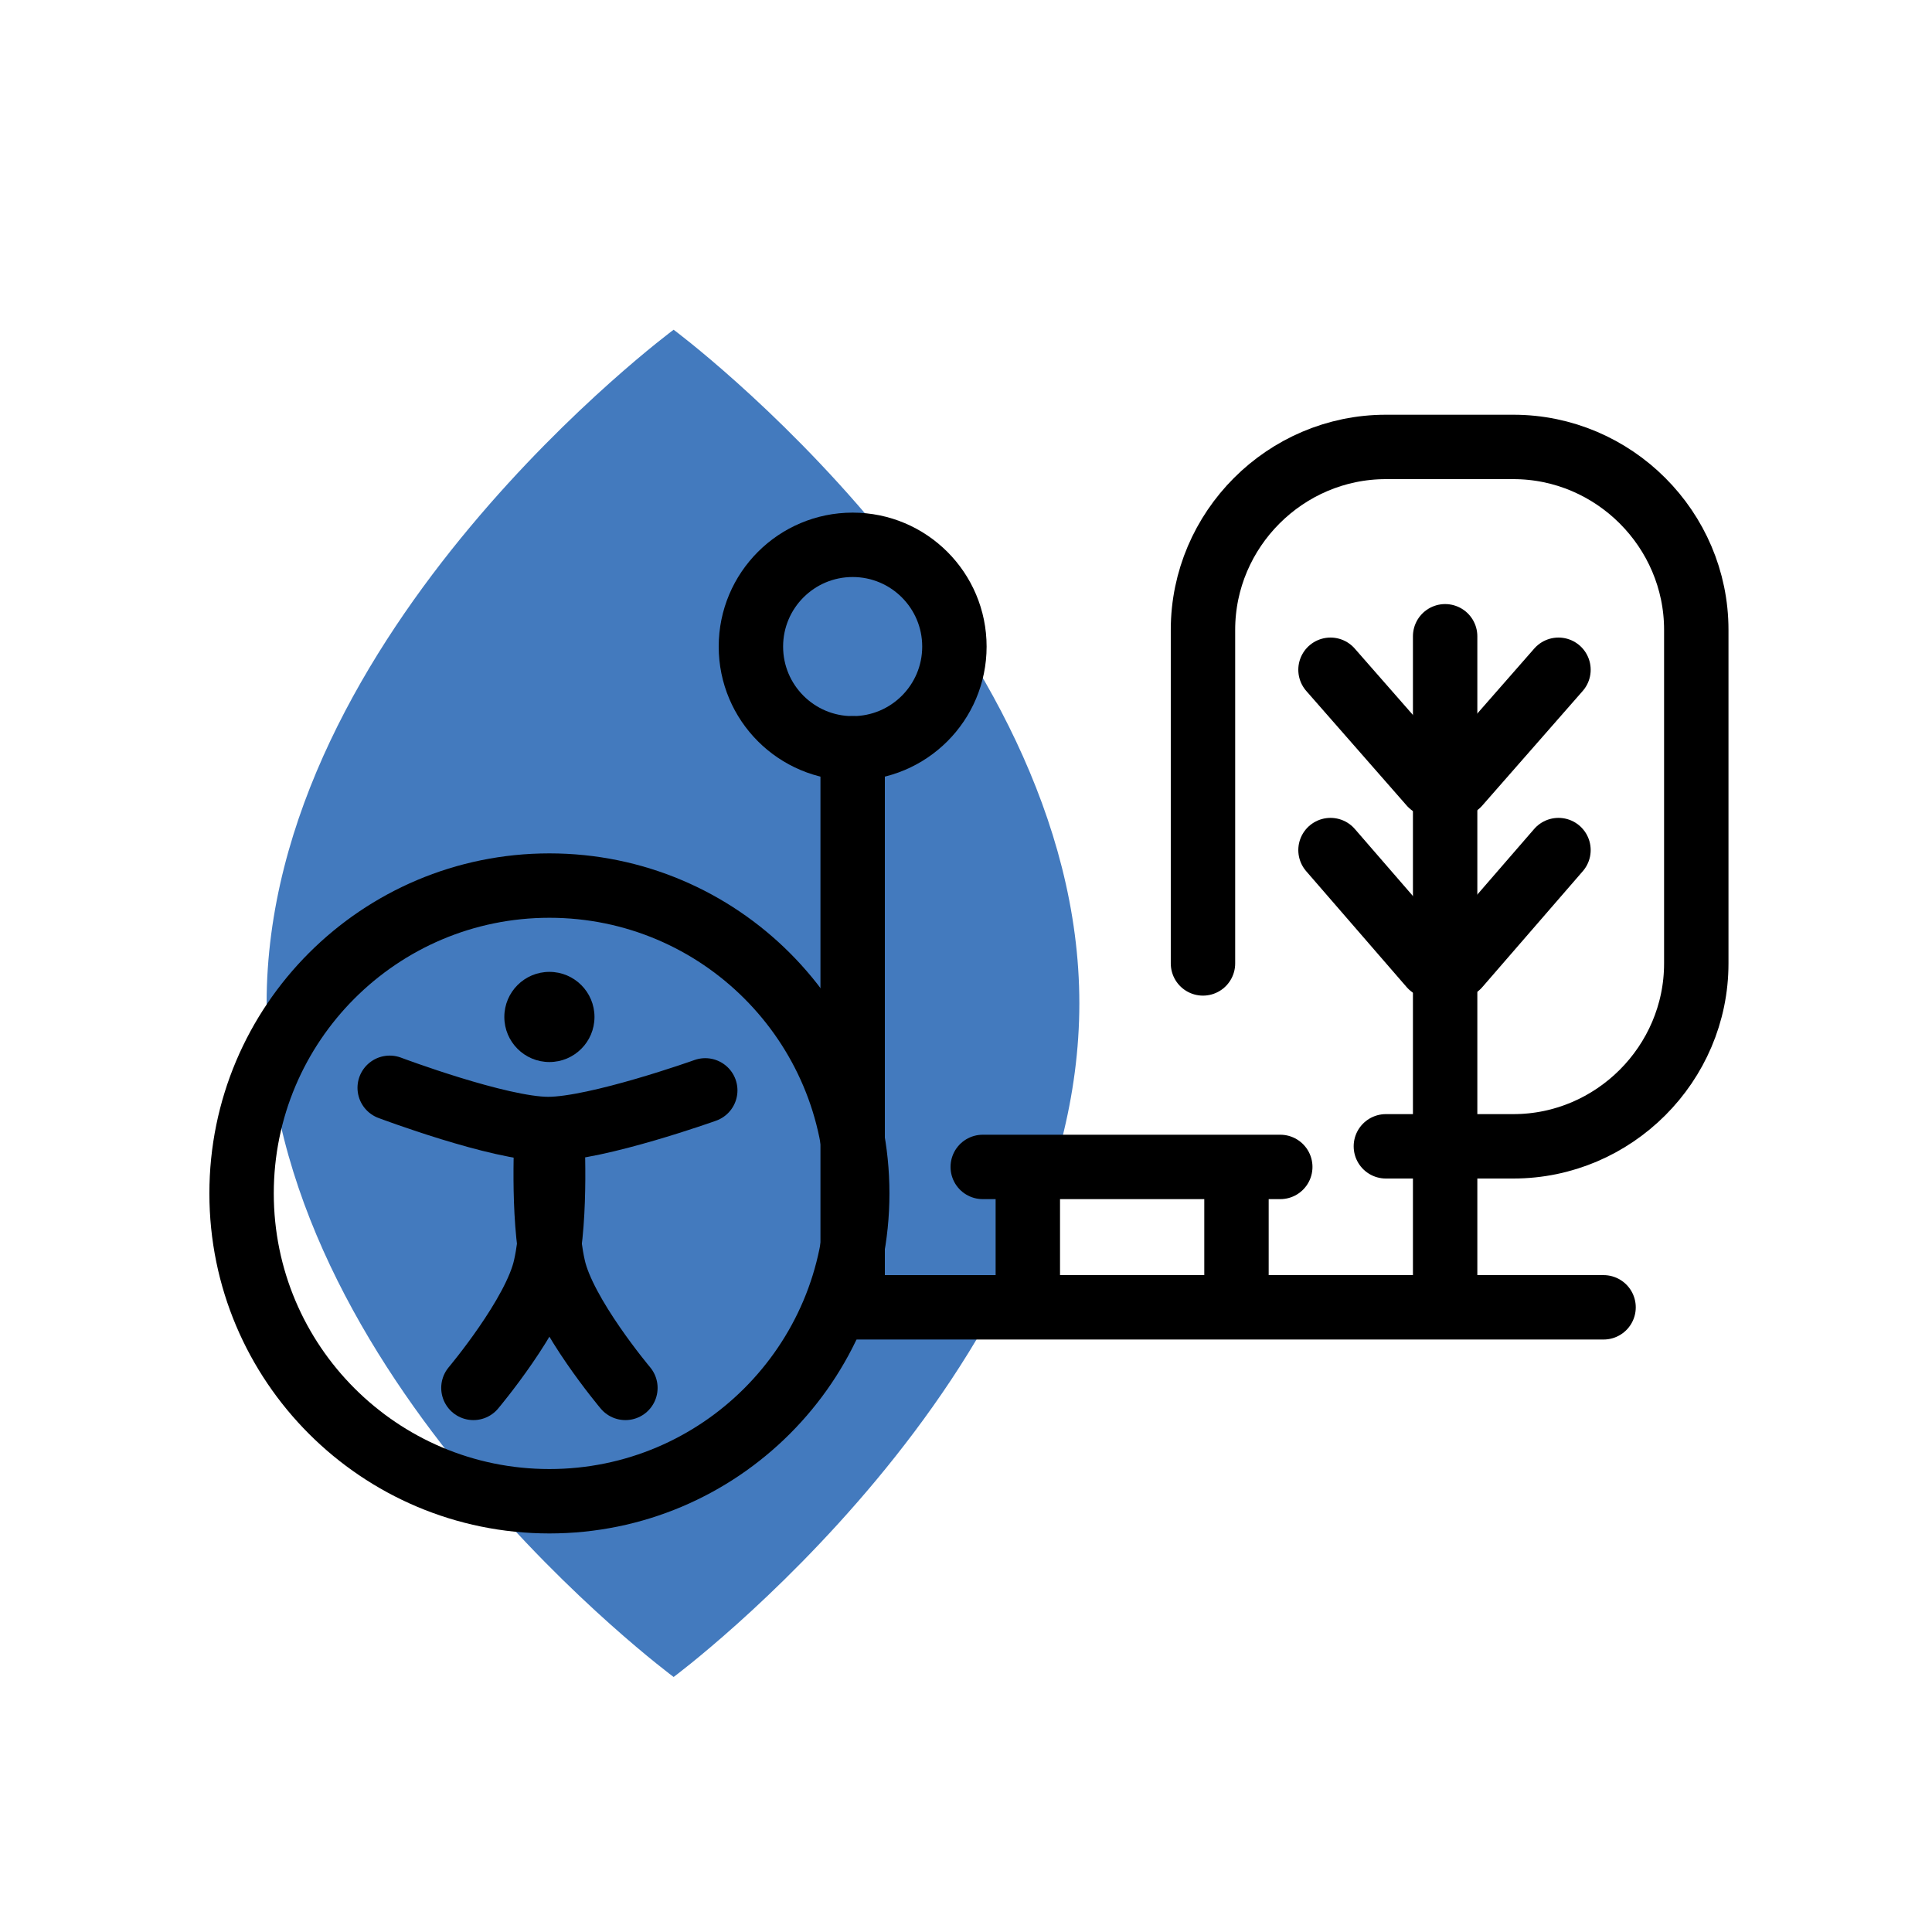 <svg width="150" height="150" viewBox="0 0 150 150" fill="none" xmlns="http://www.w3.org/2000/svg">
<path d="M83.8 77.9C83.8 106.8 52.3 130.2 52.3 130.2C52.3 130.2 20.7 106.8 20.7 77.9C20.7 49 52.3 25.6 52.3 25.6C52.3 25.6 83.8 49 83.8 77.9Z" fill="#437ABE"/>
<path d="M66.5 101.5H124.5" stroke="currentColor" stroke-width="5" stroke-miterlimit="10" stroke-linecap="round" stroke-linejoin="round"/>
<path d="M112.2 100.1V49.4" stroke="currentColor" stroke-width="5" stroke-miterlimit="10" stroke-linecap="round" stroke-linejoin="round"/>
<path d="M66.2 100.1V58.1" stroke="currentColor" stroke-width="5" stroke-miterlimit="10" stroke-linecap="round" stroke-linejoin="round"/>
<path d="M96 100.1V93.1" stroke="currentColor" stroke-width="5" stroke-miterlimit="10" stroke-linecap="round" stroke-linejoin="round"/>
<path d="M79.8 100.1V93.1" stroke="currentColor" stroke-width="5" stroke-miterlimit="10" stroke-linecap="round" stroke-linejoin="round"/>
<path d="M111.1 60.9L103.3 52" stroke="currentColor" stroke-width="5" stroke-miterlimit="10" stroke-linecap="round" stroke-linejoin="round"/>
<path d="M113.2 60.9L121 52" stroke="currentColor" stroke-width="5" stroke-miterlimit="10" stroke-linecap="round" stroke-linejoin="round"/>
<path d="M111.1 75L103.3 66" stroke="currentColor" stroke-width="5" stroke-miterlimit="10" stroke-linecap="round" stroke-linejoin="round"/>
<path d="M113.2 75L121 66" stroke="currentColor" stroke-width="5" stroke-miterlimit="10" stroke-linecap="round" stroke-linejoin="round"/>
<path d="M93.399 74.8V48.9C93.399 41.1 99.799 34.7 107.599 34.7H117.499C125.299 34.7 131.699 41.1 131.699 48.9V74.8C131.699 82.6 125.299 89 117.499 89H107.599" stroke="currentColor" stroke-width="5" stroke-miterlimit="10" stroke-linecap="round" stroke-linejoin="round"/>
<path d="M76.3 90.6H99.4" stroke="currentColor" stroke-width="5" stroke-miterlimit="10" stroke-linecap="round" stroke-linejoin="round"/>
<path d="M66.2 58.1C70.563 58.1 74.1 54.563 74.1 50.2C74.1 45.837 70.563 42.3 66.2 42.3C61.837 42.3 58.3 45.837 58.3 50.2C58.3 54.563 61.837 58.1 66.2 58.1Z" stroke="currentColor" stroke-width="5" stroke-miterlimit="10" stroke-linecap="round" stroke-linejoin="round"/>
<path d="M42.656 116.556C55.855 116.556 66.556 105.856 66.556 92.656C66.556 79.456 55.855 68.756 42.656 68.756C29.456 68.756 18.756 79.456 18.756 92.656C18.756 105.856 29.456 116.556 42.656 116.556Z" stroke="currentColor" stroke-width="5" stroke-linecap="round" stroke-linejoin="round"/>
<path d="M42.656 82.456C44.589 82.456 46.156 80.889 46.156 78.956C46.156 77.023 44.589 75.456 42.656 75.456C40.723 75.456 39.156 77.023 39.156 78.956C39.156 80.889 40.723 82.456 42.656 82.456Z" fill="currentColor"/>
<path d="M30.256 84.456C30.256 84.456 38.756 87.656 42.556 87.656C46.356 87.656 54.756 84.656 54.756 84.656" stroke="currentColor" stroke-width="5" stroke-linecap="round" stroke-linejoin="round"/>
<path d="M42.856 87.756C42.856 87.756 43.256 94.356 42.356 98.356C41.556 102.056 36.756 107.756 36.756 107.756" stroke="currentColor" stroke-width="5" stroke-linecap="round" stroke-linejoin="round"/>
<path d="M42.456 87.756C42.456 87.756 42.056 94.356 42.956 98.356C43.756 102.056 48.556 107.756 48.556 107.756" stroke="currentColor" stroke-width="5" stroke-linecap="round" stroke-linejoin="round"/>
</svg>
